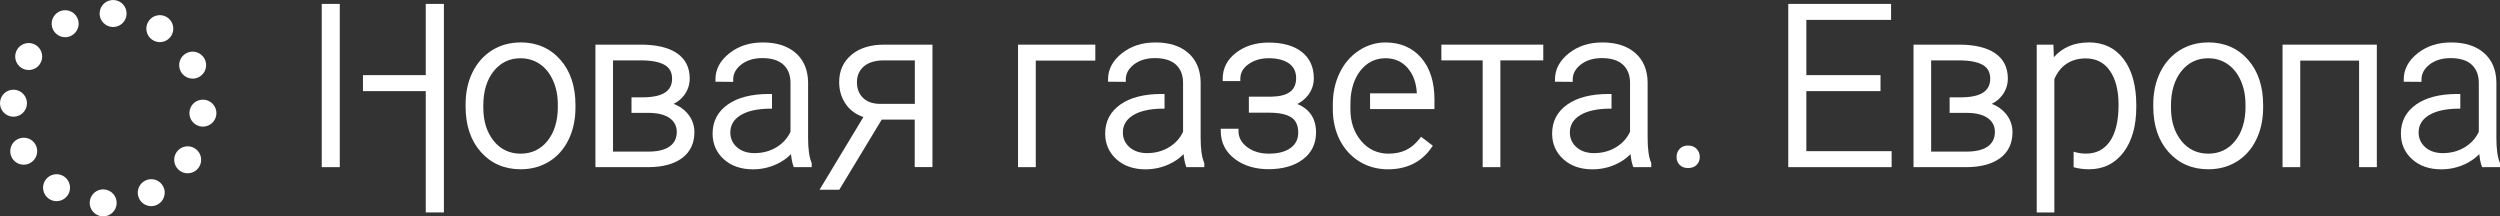 <?xml version="1.0" encoding="UTF-8"?><svg id="a" xmlns="http://www.w3.org/2000/svg" viewBox="0 0 672.45 58.19"><rect x="0" y="0" width="672.45" height="58.19" fill="#333333" stroke="none"/><defs><style>.b{fill:#fff;}</style></defs><g><path class="b" d="M41.8,48.37c-.92-.3-1.91-.22-2.77,.22-.86,.44-1.5,1.19-1.8,2.11-.3,.92-.22,1.91,.22,2.77,.62,1.22,1.86,1.98,3.24,1.98,.57,0,1.14-.14,1.64-.4,.86-.44,1.5-1.19,1.8-2.11,.3-.92,.22-1.91-.22-2.77-.44-.86-1.19-1.5-2.11-1.8Z"/><path class="b" d="M44.97,4.66h0c-.81-.53-1.78-.71-2.73-.51-.95,.2-1.76,.76-2.29,1.57-.53,.81-.71,1.78-.51,2.73,.2,.95,.76,1.76,1.57,2.29,.59,.38,1.27,.59,1.97,.59,1.24,0,2.38-.62,3.05-1.65,1.09-1.68,.61-3.93-1.07-5.02Z"/><path class="b" d="M54.76,26.81h0c-2.02-.1-3.71,1.44-3.81,3.44-.1,2,1.44,3.71,3.45,3.81h.18c.9,0,1.76-.33,2.43-.93,.72-.65,1.14-1.54,1.2-2.51,.1-2-1.44-3.71-3.43-3.81Z"/><path class="b" d="M9.69,12.16c-.81-.53-1.78-.71-2.73-.51-.95,.2-1.76,.76-2.29,1.57-1.09,1.68-.61,3.93,1.07,5.02,.59,.38,1.27,.59,1.97,.59,1.24,0,2.38-.62,3.05-1.65,.53-.81,.71-1.78,.51-2.73-.2-.95-.76-1.76-1.57-2.29Z"/><path class="b" d="M7.5,37.22c-.92-.3-1.91-.22-2.77,.22-.86,.44-1.5,1.19-1.8,2.11-.3,.92-.22,1.91,.22,2.77,.62,1.22,1.86,1.98,3.24,1.98,.57,0,1.14-.14,1.64-.4,1.78-.91,2.49-3.1,1.59-4.88-.44-.86-1.19-1.51-2.11-1.81Z"/><path class="b" d="M3.63,31.39c1.93,0,3.52-1.51,3.62-3.44h0c.1-2-1.44-3.71-3.45-3.82h-.18c-.9,0-1.76,.33-2.43,.93C.48,25.71,.06,26.6,0,27.57c-.05,.97,.28,1.9,.93,2.62,.65,.72,1.54,1.14,2.52,1.2h.18Z"/><path class="b" d="M51.83,21.15c.57,0,1.14-.14,1.64-.4,.86-.44,1.5-1.19,1.8-2.11,.3-.92,.22-1.91-.22-2.77-.91-1.78-3.1-2.5-4.88-1.59-.86,.44-1.5,1.19-1.8,2.11-.3,.92-.22,1.91,.22,2.77,.62,1.22,1.86,1.98,3.24,1.98Z"/><path class="b" d="M18.64,2.92h0c-.92-.3-1.91-.22-2.77,.22-.86,.44-1.5,1.19-1.8,2.11-.3,.92-.22,1.91,.22,2.77,.44,.86,1.19,1.5,2.11,1.81,.37,.12,.74,.18,1.13,.18,.57,0,1.14-.14,1.64-.4,.86-.44,1.5-1.19,1.81-2.11,.3-.92,.22-1.91-.22-2.77-.44-.86-1.19-1.5-2.11-1.81Z"/><path class="b" d="M27.95,50.94h-.02c-.98-.03-1.9,.29-2.6,.93-.72,.65-1.14,1.54-1.2,2.51-.1,2,1.44,3.71,3.45,3.82h.18c1.93,0,3.52-1.51,3.62-3.44,.1-2-1.44-3.71-3.43-3.81Z"/><path class="b" d="M17.19,47.44c-.81-.53-1.78-.71-2.73-.51-.95,.2-1.76,.76-2.29,1.57-.53,.81-.71,1.78-.51,2.73,.2,.95,.76,1.76,1.57,2.29,.59,.38,1.27,.59,1.97,.59,.25,0,.51-.03,.76-.08,.95-.2,1.76-.76,2.29-1.57,.53-.81,.71-1.78,.51-2.73-.2-.95-.76-1.76-1.57-2.29Z"/><path class="b" d="M30.62,0h-.02c-.97-.03-1.9,.29-2.6,.93-.72,.65-1.14,1.54-1.2,2.51s.28,1.9,.93,2.62c.65,.72,1.54,1.14,2.52,1.2h.18c1.93,0,3.52-1.51,3.62-3.44,.1-2-1.44-3.71-3.43-3.81Z"/><path class="b" d="M52.46,39.94c-.81-.53-1.78-.71-2.73-.51-.95,.2-1.76,.76-2.29,1.57-.53,.81-.71,1.78-.51,2.73,.2,.95,.76,1.76,1.57,2.29,.59,.38,1.27,.59,1.97,.59,1.24,0,2.38-.62,3.05-1.65,.53-.81,.71-1.78,.51-2.73-.2-.95-.76-1.76-1.57-2.29Z"/></g><g><path class="b" d="M218.3,43.78l-.02-.05c-.61-1.44-.92-3.67-.92-6.64v-15.01c-.06-3.33-1.19-5.98-3.37-7.86-2.15-1.86-5.1-2.8-8.77-2.8s-6.58,.98-9.03,2.9c-2.49,1.96-3.75,4.33-3.75,7.04v.62l4.77,.04v-.63c0-1.55,.73-2.9,2.16-4.02,1.48-1.16,3.39-1.74,5.68-1.74,2.5,0,4.41,.6,5.68,1.78,1.26,1.17,1.9,2.82,1.9,4.89v13.14c-.79,1.71-2.04,3.11-3.73,4.14-1.74,1.07-3.74,1.61-5.96,1.61-1.94,0-3.53-.54-4.73-1.6-1.17-1.04-1.77-2.37-1.77-3.96,0-1.93,.9-3.47,2.67-4.58,1.86-1.17,4.51-1.78,7.87-1.82h.67v-3.95h-.76c-4.7,0-8.43,.94-11.1,2.81-2.73,1.91-4.12,4.55-4.12,7.84,0,2.77,1.02,5.1,3.03,6.91,1.99,1.8,4.62,2.71,7.82,2.71,2.21,0,4.33-.46,6.31-1.36,1.5-.68,2.82-1.6,3.93-2.73,.13,1.29,.33,2.34,.63,3.17l.12,.33h4.82v-1.08l-.03-.1Z"/><path class="b" d="M181.21,27.93c1.13-.57,2.04-1.32,2.74-2.22,1.04-1.35,1.57-2.9,1.57-4.61,0-2.98-1.18-5.28-3.5-6.83-2.24-1.5-5.48-2.26-9.6-2.26h-12.26V44.96h14.16c3.89,0,6.96-.82,9.12-2.42,2.22-1.65,3.34-4,3.34-6.99,0-1.99-.69-3.75-2.05-5.25-.95-1.05-2.13-1.83-3.51-2.35Zm-1.05,11.44c-1.31,.93-3.24,1.41-5.73,1.41h-9.54V16.24h7.52c2.84,0,5,.42,6.41,1.25,1.32,.78,1.96,1.99,1.96,3.69,0,3.29-2.5,4.93-7.64,5h-3.28v4.18h4.57c2.49,0,4.42,.48,5.73,1.43,1.25,.91,1.88,2.15,1.88,3.68,0,1.69-.63,3-1.88,3.89Z"/><polygon class="b" points="613.96 44.96 618.72 44.96 618.72 16.3 634.55 16.3 634.55 44.96 639.32 44.96 639.32 12.01 613.96 12.01 613.96 44.96"/><path class="b" d="M229.04,14.73c-2.2,1.83-3.32,4.31-3.32,7.36,0,2.33,.65,4.39,1.92,6.11,1.13,1.53,2.68,2.63,4.6,3.28l-11.8,19.56h5.31l11.42-18.87h8.87v12.77h4.77V12.01h-13.02c-3.65,0-6.6,.92-8.76,2.72Zm17.02,13.21h-9.47c-1.93-.04-3.45-.59-4.5-1.66-1.06-1.06-1.59-2.45-1.59-4.13,0-1.81,.63-3.25,1.87-4.3,1.27-1.07,3.08-1.61,5.36-1.61h8.34v11.7Z"/><rect class="b" x="86.54" y="1.05" width="4.85" height="43.91"/><polygon class="b" points="114.52 20.21 97.63 20.21 97.63 24.51 114.52 24.51 114.52 57.14 119.4 57.14 119.4 1.05 114.52 1.05 114.52 20.21"/><polygon class="b" points="273.83 44.96 278.6 44.96 278.6 16.3 294.62 16.3 294.62 12.01 273.83 12.01 273.83 44.96"/><path class="b" d="M139.98,11.42c-2.84,0-5.42,.72-7.67,2.13-2.25,1.42-4.01,3.42-5.24,5.95-1.22,2.51-1.83,5.38-1.83,8.5v.7c0,5.02,1.38,9.12,4.1,12.18,2.74,3.08,6.34,4.65,10.71,4.65,2.86,0,5.44-.7,7.68-2.09,2.24-1.38,4-3.38,5.23-5.93,1.22-2.52,1.83-5.4,1.83-8.55v-.73c0-5.02-1.37-9.11-4.08-12.18-2.73-3.08-6.34-4.65-10.72-4.65Zm10.07,17.27c0,3.82-.94,6.93-2.81,9.23-1.83,2.27-4.25,3.41-7.2,3.41s-5.4-1.15-7.23-3.41c-1.86-2.31-2.81-5.31-2.81-8.94v-.64c0-3.8,.95-6.91,2.82-9.23,1.84-2.28,4.25-3.44,7.16-3.44,1.95,0,3.7,.52,5.21,1.55,1.52,1.03,2.71,2.52,3.56,4.41,.86,1.92,1.29,4.08,1.29,6.4v.67Z"/><path class="b" d="M561.82,11.42c-3.9,0-7.04,1.33-9.37,3.96l-.13-3.37h-4.48V57.14h4.74V21.28c.77-1.79,1.86-3.18,3.27-4.12,1.43-.96,3.18-1.45,5.19-1.45,2.74,0,4.91,1.09,6.43,3.25,1.58,2.23,2.38,5.33,2.38,9.22,0,4.32-.79,7.65-2.36,9.88-1.52,2.17-3.67,3.26-6.39,3.26-1.17,0-2.29-.18-3.34-.52v4.18c1.28,.36,2.67,.55,4.16,.55,3.86,0,6.99-1.55,9.29-4.6,2.26-3,3.41-7.08,3.41-12.14v-.5c0-5.21-1.13-9.36-3.36-12.33-2.27-3.02-5.44-4.56-9.42-4.56Z"/><path class="b" d="M672.44,43.88l-.02-.1-.02-.05c-.61-1.44-.92-3.67-.92-6.64v-15.01c-.06-3.33-1.19-5.98-3.37-7.86-2.15-1.86-5.1-2.8-8.77-2.8s-6.58,.98-9.03,2.9c-2.49,1.96-3.75,4.33-3.75,7.04v.62l4.77,.04v-.63c0-1.55,.73-2.9,2.16-4.02,1.48-1.16,3.39-1.74,5.68-1.74,2.5,0,4.41,.6,5.68,1.78,1.26,1.17,1.9,2.81,1.9,4.89v13.14c-.79,1.71-2.04,3.11-3.73,4.14-1.74,1.07-3.74,1.61-5.96,1.61-1.94,0-3.53-.54-4.73-1.6-1.17-1.04-1.77-2.37-1.77-3.96,0-1.93,.9-3.47,2.67-4.58,1.86-1.17,4.51-1.78,7.87-1.82h.67v-3.95h-.76c-4.7,0-8.43,.94-11.1,2.81-2.73,1.91-4.12,4.55-4.12,7.84,0,2.77,1.02,5.09,3.03,6.91,2,1.8,4.62,2.71,7.82,2.71,2.21,0,4.33-.46,6.31-1.36,1.5-.68,2.82-1.6,3.93-2.73,.13,1.29,.33,2.34,.63,3.17l.12,.33h4.82v-1.07Z"/><polygon class="b" points="485.87 24.51 505.82 24.51 505.82 20.21 485.87 20.21 485.87 5.35 508.66 5.35 508.66 1.05 481.01 1.05 481.01 44.96 508.81 44.96 508.81 40.66 485.87 40.66 485.87 24.51"/><path class="b" d="M593.93,11.42c-2.84,0-5.42,.72-7.67,2.13-2.25,1.42-4.01,3.42-5.24,5.95-1.22,2.52-1.83,5.38-1.83,8.5v.7c0,5.02,1.38,9.12,4.1,12.18,2.74,3.08,6.34,4.65,10.71,4.65,2.86,0,5.45-.7,7.68-2.09,2.24-1.39,4-3.38,5.23-5.93,1.22-2.52,1.83-5.4,1.83-8.55v-.73c0-5.02-1.37-9.11-4.08-12.18-2.73-3.08-6.34-4.65-10.72-4.65Zm10.07,17.27c0,3.82-.94,6.93-2.81,9.23-1.83,2.27-4.25,3.41-7.2,3.41s-5.4-1.15-7.23-3.41c-1.86-2.31-2.81-5.31-2.81-8.94v-.64c0-3.8,.95-6.91,2.82-9.23,1.84-2.28,4.25-3.44,7.16-3.44,1.95,0,3.71,.52,5.21,1.55,1.52,1.03,2.71,2.52,3.56,4.41,.86,1.92,1.29,4.07,1.29,6.4v.67Z"/><path class="b" d="M323.89,43.78l-.02-.05c-.61-1.44-.92-3.67-.92-6.64v-15.01c-.06-3.33-1.19-5.98-3.36-7.86-2.15-1.86-5.1-2.8-8.77-2.8s-6.58,.98-9.03,2.9c-2.49,1.96-3.75,4.33-3.75,7.04v.62l4.77,.04v-.63c0-1.55,.73-2.9,2.16-4.02,1.48-1.16,3.39-1.74,5.68-1.74,2.5,0,4.41,.6,5.68,1.78,1.26,1.17,1.89,2.82,1.89,4.89v13.14c-.79,1.71-2.04,3.11-3.73,4.14-1.74,1.07-3.74,1.61-5.96,1.61-1.94,0-3.53-.54-4.73-1.6-1.17-1.04-1.77-2.37-1.77-3.96,0-1.93,.9-3.47,2.67-4.58,1.86-1.17,4.51-1.78,7.87-1.82h.67v-3.95h-.76c-4.7,0-8.43,.94-11.09,2.81-2.73,1.91-4.12,4.55-4.12,7.84,0,2.77,1.02,5.1,3.03,6.91,1.99,1.8,4.62,2.71,7.82,2.71,2.21,0,4.33-.46,6.31-1.36,1.5-.68,2.82-1.6,3.93-2.73,.13,1.29,.33,2.34,.63,3.17l.12,.33h4.82v-1.08l-.03-.1Z"/><path class="b" d="M454.07,39.14c-.96,0-1.73,.31-2.29,.92-.55,.6-.82,1.32-.82,2.17s.28,1.57,.84,2.13c.56,.56,1.32,.84,2.27,.84s1.72-.28,2.28-.84c.57-.56,.86-1.28,.86-2.13s-.28-1.57-.84-2.17c-.57-.61-1.34-.91-2.3-.91Z"/><path class="b" d="M535.76,27.93c1.12-.57,2.04-1.32,2.74-2.22,1.04-1.35,1.57-2.9,1.57-4.61,0-2.98-1.18-5.28-3.5-6.83-2.24-1.5-5.47-2.26-9.61-2.26h-12.26V44.96h14.16c3.89,0,6.96-.82,9.12-2.42,2.22-1.65,3.34-4,3.34-6.99,0-1.99-.69-3.75-2.05-5.25-.95-1.05-2.13-1.83-3.51-2.35Zm-1.05,11.44c-1.31,.93-3.24,1.41-5.73,1.41h-9.54V16.24h7.52c2.84,0,5,.42,6.41,1.25,1.32,.78,1.96,1.98,1.96,3.69,0,3.29-2.5,4.93-7.64,5h-3.28v4.18h4.57c2.49,0,4.42,.48,5.73,1.43,1.25,.91,1.88,2.15,1.88,3.68,0,1.69-.63,3-1.88,3.89Z"/><path class="b" d="M444.12,43.78l-.02-.05c-.61-1.44-.92-3.67-.92-6.64v-15.01c-.06-3.33-1.19-5.98-3.37-7.86-2.15-1.86-5.1-2.8-8.77-2.8s-6.58,.98-9.03,2.9c-2.49,1.96-3.75,4.33-3.75,7.04v.62l4.77,.04v-.63c0-1.55,.73-2.9,2.16-4.02,1.48-1.16,3.39-1.74,5.68-1.74,2.5,0,4.41,.6,5.68,1.78,1.26,1.17,1.9,2.81,1.9,4.89v13.14c-.79,1.71-2.04,3.11-3.73,4.14-1.74,1.07-3.74,1.61-5.96,1.61-1.94,0-3.53-.54-4.73-1.6-1.17-1.04-1.77-2.37-1.77-3.96,0-1.93,.9-3.47,2.67-4.58,1.86-1.17,4.51-1.78,7.87-1.82h.67v-3.95h-.76c-4.7,0-8.43,.94-11.1,2.81-2.73,1.91-4.12,4.55-4.12,7.84,0,2.77,1.02,5.09,3.03,6.91,1.99,1.8,4.62,2.71,7.82,2.71,2.21,0,4.33-.46,6.31-1.36,1.5-.68,2.82-1.6,3.93-2.73,.13,1.29,.33,2.34,.63,3.17l.12,.33h4.82v-1.07l-.03-.1Z"/><path class="b" d="M348.95,27.99c1.21-.65,2.18-1.45,2.91-2.41,1.02-1.34,1.53-2.85,1.53-4.51,0-3.06-1.11-5.46-3.29-7.15-2.13-1.64-5.12-2.47-8.88-2.47-3.42,0-6.36,.91-8.71,2.71-2.41,1.84-3.63,4.2-3.63,7.03v.62h4.74v-.62c0-1.56,.73-2.87,2.16-3.9,1.5-1.08,3.33-1.63,5.45-1.63,2.35,0,4.21,.48,5.52,1.43,1.25,.91,1.88,2.22,1.88,3.92,0,3.3-2.12,4.89-6.67,5h-6.04v4.3h5.46c2.71,0,4.73,.44,6.01,1.3,1.2,.81,1.81,2.18,1.81,4.08,0,1.72-.68,3.09-2.02,4.08-1.4,1.04-3.38,1.56-5.91,1.56-2.31,0-4.28-.6-5.85-1.79-1.52-1.15-2.29-2.59-2.29-4.29v-.62h-4.77v.62c0,3.06,1.26,5.58,3.73,7.47,2.42,1.85,5.51,2.79,9.17,2.79s6.86-.88,9.17-2.62c2.36-1.78,3.56-4.22,3.56-7.27,0-3.69-1.69-6.26-5.03-7.64Z"/><path class="b" d="M372.68,11.42c-2.57,0-5,.74-7.2,2.2-2.19,1.45-3.93,3.47-5.15,6.01-1.22,2.52-1.83,5.38-1.83,8.5v1.26c0,3.04,.63,5.82,1.88,8.27,1.26,2.47,3.05,4.42,5.31,5.8s4.84,2.08,7.64,2.08c5.1,0,9.05-1.97,11.73-5.86l.34-.49-3.16-2.4-.38,.48c-1.11,1.42-2.35,2.46-3.69,3.1-1.34,.64-2.92,.96-4.7,.96-2.92,0-5.38-1.13-7.3-3.37-1.95-2.26-2.94-5.15-2.94-8.57v-.67c0-1.29,.03-2.18,.11-2.92,.37-3.11,1.43-5.61,3.13-7.44,1.68-1.79,3.77-2.7,6.21-2.7s4.46,.89,5.97,2.65c1.5,1.74,2.32,4.03,2.45,6.79h-12.58v4.24h17.32v-2.59c0-4.68-1.19-8.44-3.54-11.17-2.37-2.76-5.61-4.16-9.63-4.16Z"/><polygon class="b" points="387.7 16.24 398.81 16.24 398.81 44.96 403.57 44.96 403.57 16.24 415.11 16.24 415.11 12.01 387.7 12.01 387.7 16.24"/></g></svg>